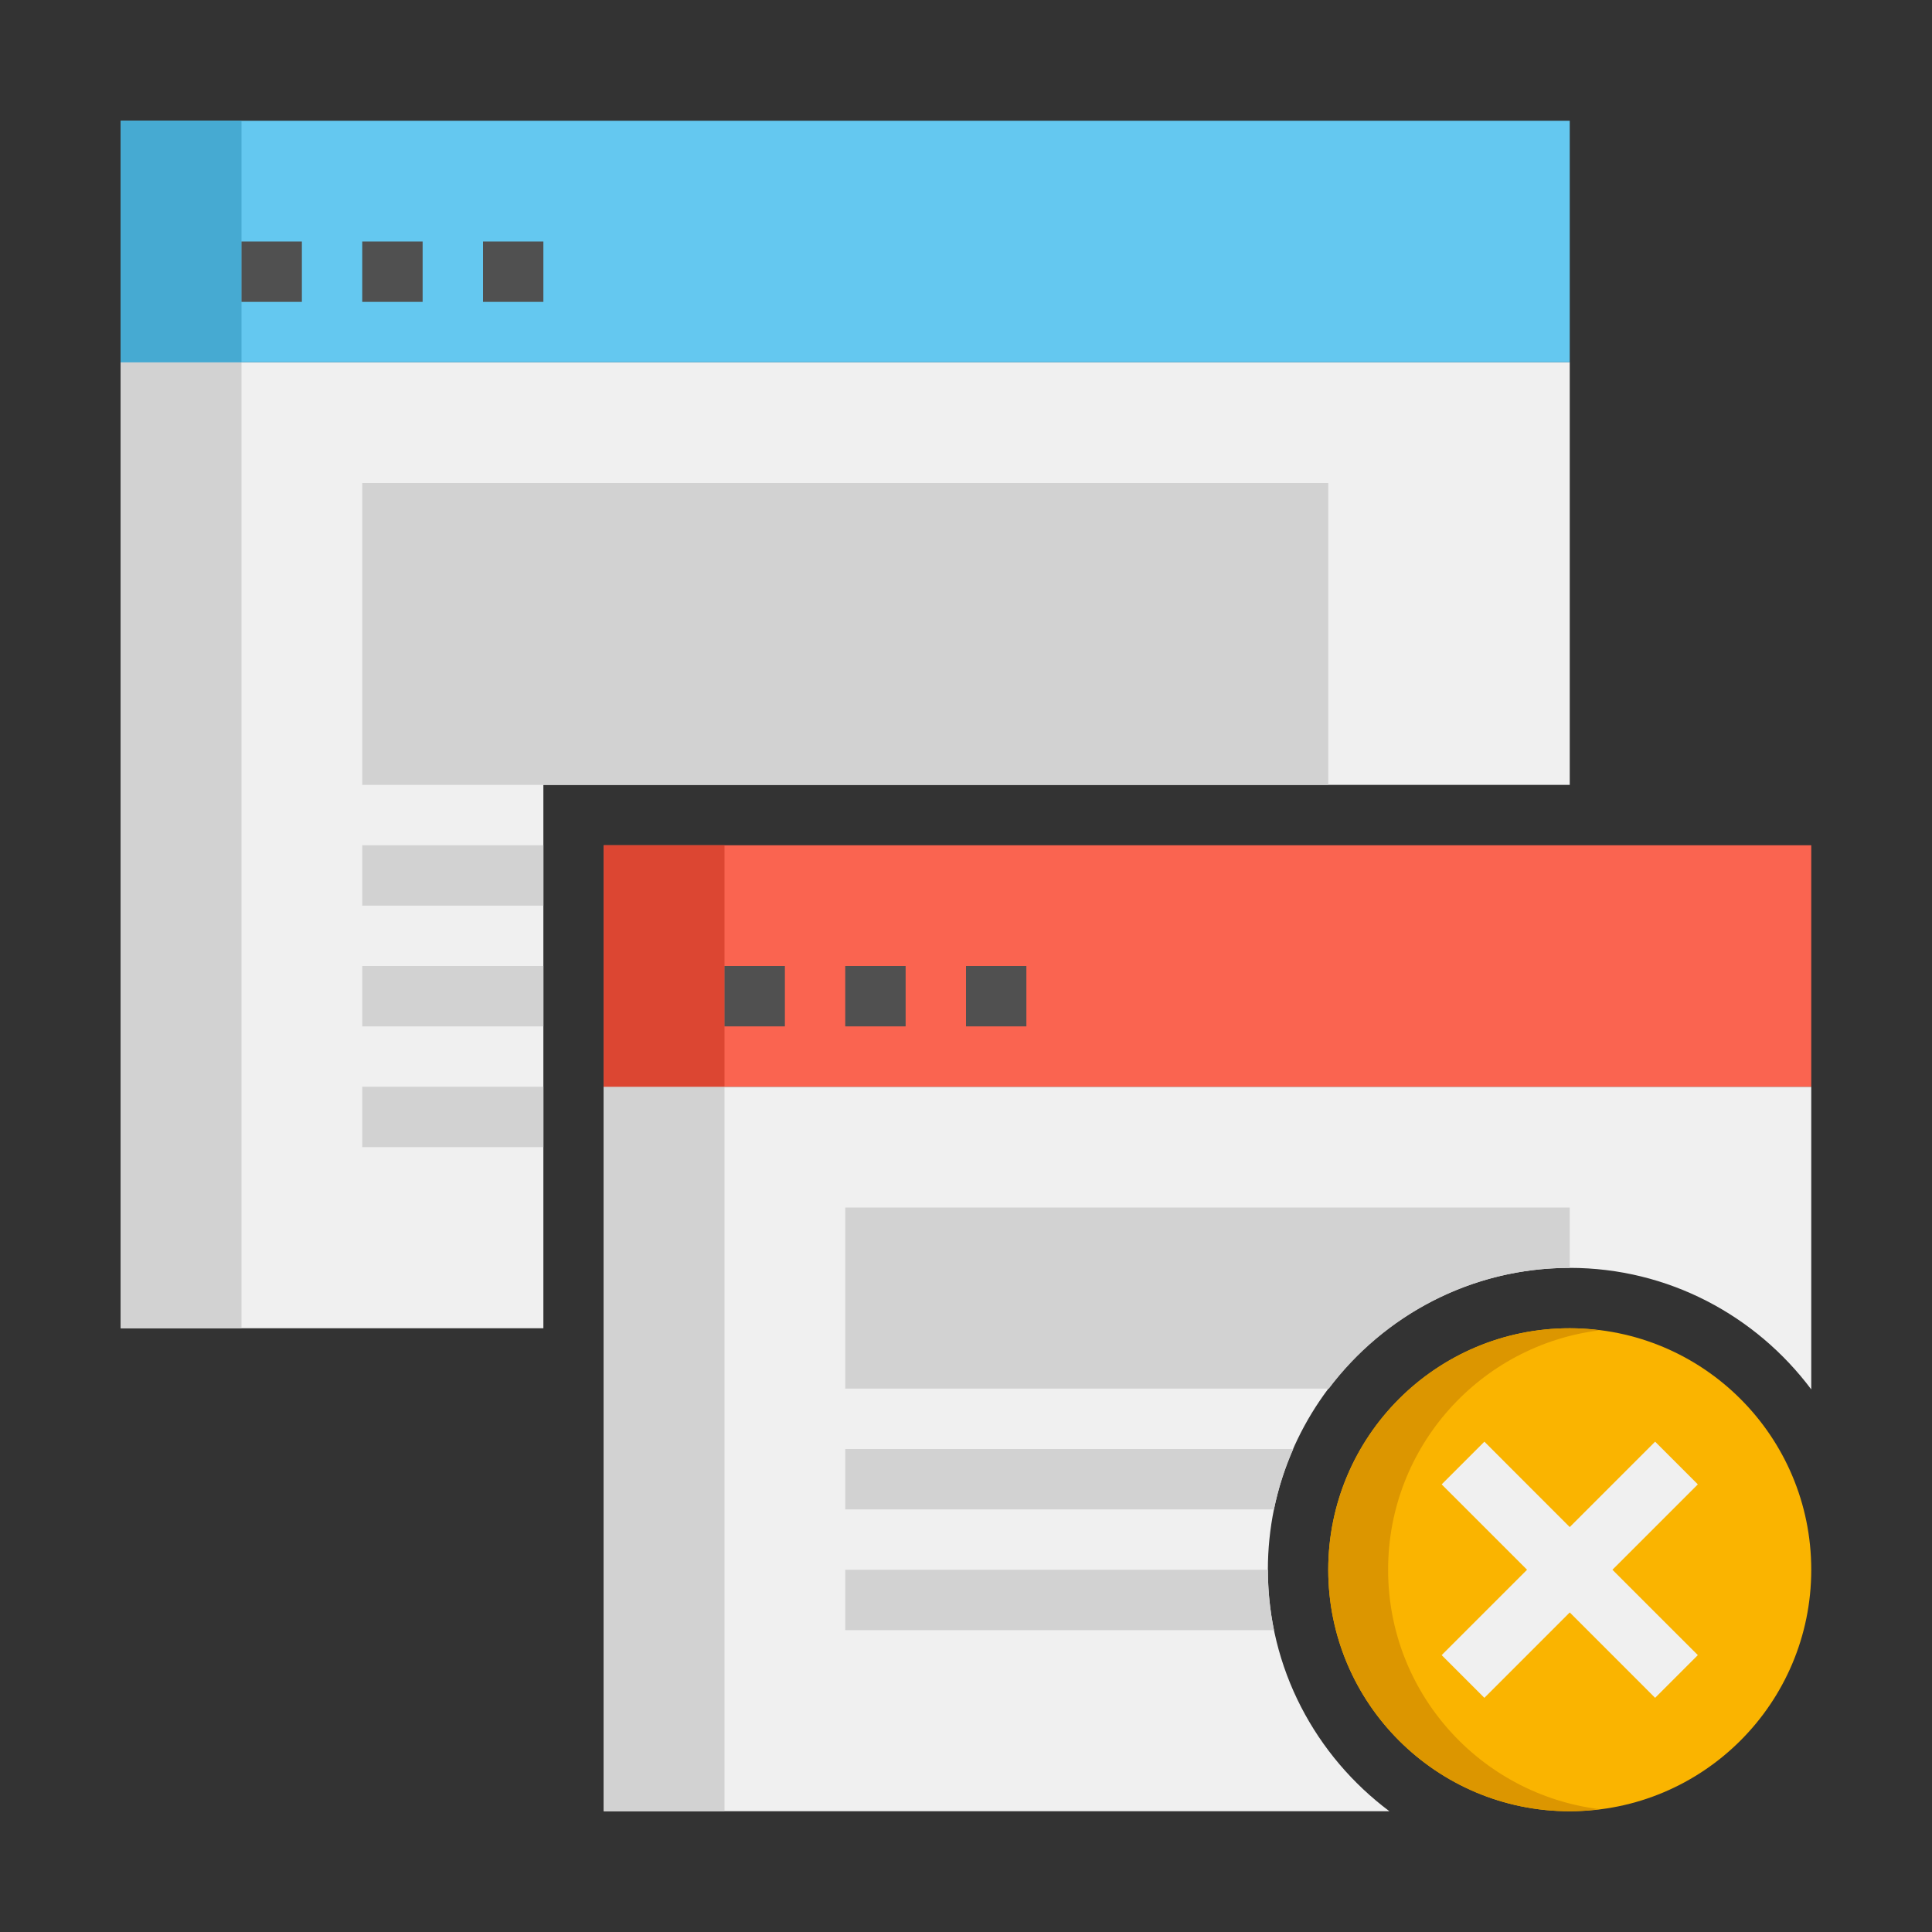 <svg height="512" viewBox="0 0 64 64" width="512" xmlns="http://www.w3.org/2000/svg"><rect x="0" y="0" width="64" height="64" fill="#333333" stroke="none"/><g id="Icons"><g><g><path d="m18 26h34v-14h-48v32h14z" fill="#f0f0f0"/></g><g><path d="m12 16h32v10h-32z" fill="#d2d2d2"/></g><g><path d="m12 28h6v2h-6z" fill="#d2d2d2"/></g><g><path d="m12 32h6v2h-6z" fill="#d2d2d2"/></g><g><path d="m12 36h6v2h-6z" fill="#d2d2d2"/></g><g><path d="m4 4h48v8h-48z" fill="#64c8f0"/></g><g><path d="m4 12h4v32h-4z" fill="#d2d2d2"/></g><g><path d="m4 4h4v8h-4z" fill="#46aad2"/></g><g><path d="m8 8h2v2h-2z" fill="#505050"/></g><g><path d="m12 8h2v2h-2z" fill="#505050"/></g><g><path d="m16 8h2v2h-2z" fill="#505050"/></g><g><path d="m42 52c0-5.514 4.486-10 10-10 3.273 0 6.175 1.588 8 4.026v-10.026h-40v24h26.026c-2.438-1.825-4.026-4.727-4.026-8z" fill="#f0f0f0"/></g><g><path d="m20 28h40v8h-40z" fill="#fa6450"/></g><g><path d="m20 36h4v24h-4z" fill="#d2d2d2"/></g><g><path d="m20 28h4v8h-4z" fill="#dc4632"/></g><g><path d="m24 32h2v2h-2z" fill="#505050"/></g><g><path d="m28 32h2v2h-2z" fill="#505050"/></g><g><path d="m32 32h2v2h-2z" fill="#505050"/></g><g><path d="m52 42v-2h-24v6h16.019c1.827-2.423 4.72-4 7.981-4z" fill="#d2d2d2"/></g><g><path d="m28 48v2h14.202c.142-.696.36-1.364.639-2z" fill="#d2d2d2"/></g><g><path d="m28 52v2h14.202c-.132-.646-.202-1.315-.202-2z" fill="#d2d2d2"/></g><g><circle cx="52" cy="52" fill="#fab400" r="8"/></g><g><path d="m45.983 52c0-4.082 3.059-7.443 7.009-7.932-.326-.041-.656-.068-.992-.068-4.418 0-8 3.582-8 8s3.582 8 8 8c.336 0 .666-.027.991-.068-3.949-.489-7.008-3.85-7.008-7.932z" fill="#dc9600"/></g><g><path d="m56.243 54.828-2.829-2.828 2.829-2.828-1.415-1.415-2.828 2.829-2.828-2.829-1.415 1.415 2.829 2.828-2.829 2.828 1.415 1.415 2.828-2.829 2.828 2.829z" fill="#f0f0f0"/></g></g></g></svg>